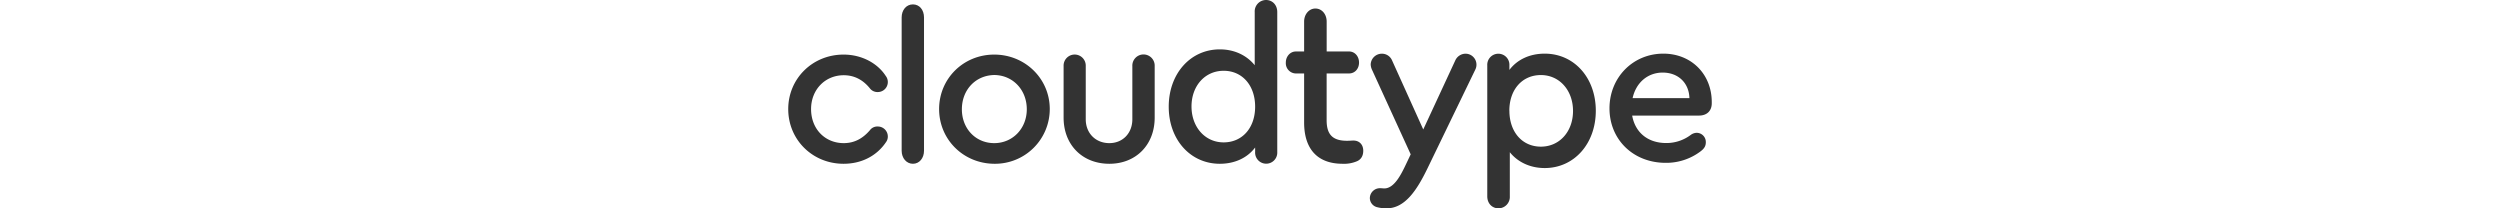 <svg xmlns="http://www.w3.org/2000/svg" xmlns:xlink="http://www.w3.org/1999/xlink" viewBox="0 0 480 108.28" height="40px">
	<defs>
		<style>
			.cls-1{fill:none;}.cls-2{clip-path:url(#clip-path);}.cls-3{fill:#333333;}
		</style>
		<clipPath id="clip-path" transform="translate(-15.68 -202.25)">
			<rect class="cls-1" x="-0.32" y="0.39" width="512" height="512" />
		</clipPath>
	</defs>
	<g class="cls-2">
		<path class="cls-3" d="M15.68,258.94c0-15.82,12.61-28.32,28.76-28.32,9.51,0,17.69,4.54,21.9,11.07a5.2,5.2,0,0,1-4.1,8.4,4.94,4.94,0,0,1-4.09-1.88c-3.21-4-7.63-6.86-13.6-6.86-9.74,0-17,7.53-17,17.59,0,10.29,7.19,17.7,17,17.7,6,0,10.28-2.87,13.6-6.74A4.78,4.78,0,0,1,62.24,268a5.2,5.2,0,0,1,5.2,5.2,4.85,4.85,0,0,1-1,3c-4.54,6.75-12.28,11.17-22,11.17C28.29,287.37,15.68,274.87,15.68,258.94Z" transform="translate(-15.68 -202.25)" />
		<path class="cls-3" d="M74.63,280.59V211.31c0-3.89,2.44-6.78,5.86-6.78s5.76,2.89,5.76,6.78v69.28c0,3.89-2.44,6.78-5.76,6.78S74.63,284.48,74.63,280.59Z" transform="translate(-15.68 -202.25)" />
		<path class="cls-3" d="M151.61,258.94a28.45,28.45,0,0,1-28.87,28.43c-16-.11-28.64-12.61-28.64-28.43s12.61-28.32,28.64-28.32S151.61,243.12,151.61,258.94Zm-45.68.11c0,10.07,7.19,17.59,16.81,17.59s16.93-7.63,16.93-17.59c0-10.17-7.3-17.7-16.81-17.81C113.12,241.35,105.93,248.88,105.93,259.05Z" transform="translate(-15.68 -202.25)" />
		<path class="cls-3" d="M158.8,263.37V236.6a5.76,5.76,0,1,1,11.51,0v27.65c0,7.19,5.08,12.39,12.27,12.39,7,0,11.95-5.2,11.95-12.39V236.6a5.81,5.81,0,1,1,11.61,0v26.77c0,14.16-9.73,24-23.56,24C168.54,287.37,158.8,277.53,158.8,263.37Z" transform="translate(-15.68 -202.25)" />
		<path class="cls-3" d="M269.85,208.51v72.72a5.76,5.76,0,1,1-11.5,0v-2.32c-4,5.33-10.51,8.46-18.36,8.46-15.27,0-26.55-12.51-26.55-29.67s11.28-29.79,26.55-29.79c7.63,0,14,3.13,18.14,8.23V208.51a5.93,5.93,0,0,1,5.86-6.26C267.31,202.25,269.85,204.8,269.85,208.51Zm-11.5,49.19c0-11-6.64-18.66-16.37-18.66s-16.7,7.88-16.7,18.54,7,18.67,16.7,18.67S258.35,268.71,258.35,257.7Z" transform="translate(-15.68 -202.25)" />
		<path class="cls-3" d="M379,304.27v-68a5.76,5.76,0,1,1,11.5,0v2.32c4-5.33,10.51-8.46,18.36-8.46,15.27,0,26.55,12.52,26.55,29.67s-11.28,29.79-26.55,29.79c-7.63,0-14.05-3.13-18.14-8.23v22.91a5.94,5.94,0,0,1-5.86,6.26C381.51,310.53,379,308,379,304.27Zm11.5-44.47c0,11,6.64,18.67,16.37,18.67s16.7-7.89,16.7-18.55-7-18.66-16.7-18.66S390.47,248.79,390.47,259.8Z" transform="translate(-15.68 -202.25)" />
		<path class="cls-3" d="M314.54,280.59c0,2.76-1.22,4.65-3.43,5.53a17,17,0,0,1-7.3,1.25c-12.94,0-20-7.54-20-21.49V240.44h-4.31a5.34,5.34,0,0,1-5.2-5.65c0-3.27,2.32-5.78,5.2-5.78h4.31V213.47c0-3.77,2.54-6.79,5.86-6.79s5.86,2.89,5.86,6.79V229h11.62c3,0,5.2,2.51,5.2,5.78s-2.22,5.65-5.2,5.65H295.51v24.31c0,7.54,3.21,10.68,10.62,10.68,1.33,0,2.32-.12,3.32-.12C312.55,275.31,314.54,277.44,314.54,280.59Z" transform="translate(-15.68 -202.25)" />
		<path class="cls-3" d="M373.38,235.7a5.65,5.65,0,0,1-.55,2.62l-25,51.64c-5.42,11.14-11.61,20.57-21.12,20.57a18.66,18.66,0,0,1-5.2-.66,4.92,4.92,0,0,1-3.54-4.8,5.24,5.24,0,0,1,5.31-5c.88,0,1.55.11,2.21.11,5.09,0,8.63-7,11.28-12.59l2.43-5.13-20.13-44a7.17,7.17,0,0,1-.66-2.73,5.8,5.8,0,0,1,5.75-5.57,5.7,5.7,0,0,1,5.31,3.38l16.26,36,16.7-36a5.91,5.91,0,0,1,5.31-3.38A5.7,5.7,0,0,1,373.38,235.7Z" transform="translate(-15.68 -202.25)" />
		<path class="cls-3" d="M495.68,255.35v.55c0,4-2.54,6.42-6.64,6.42H454.31c1.55,8.74,8.08,14.27,17.7,14.27a21,21,0,0,0,12.72-4.2,5.47,5.47,0,0,1,3-1.11,4.77,4.77,0,0,1,4.86,4.87c0,2-.77,3.32-2.87,4.87a29.6,29.6,0,0,1-18,5.86c-16.81,0-29.2-12.06-29.2-28.32,0-16,12.16-28.43,28-28.43C485,230.13,495.68,240.75,495.68,255.35Zm-41.15-2.1h29.54c-.23-7.86-5.76-13.28-13.94-13.28C462.28,240,456.3,245.28,454.53,253.25Z" transform="translate(-15.68 -202.25)" />
	</g>
</svg>
